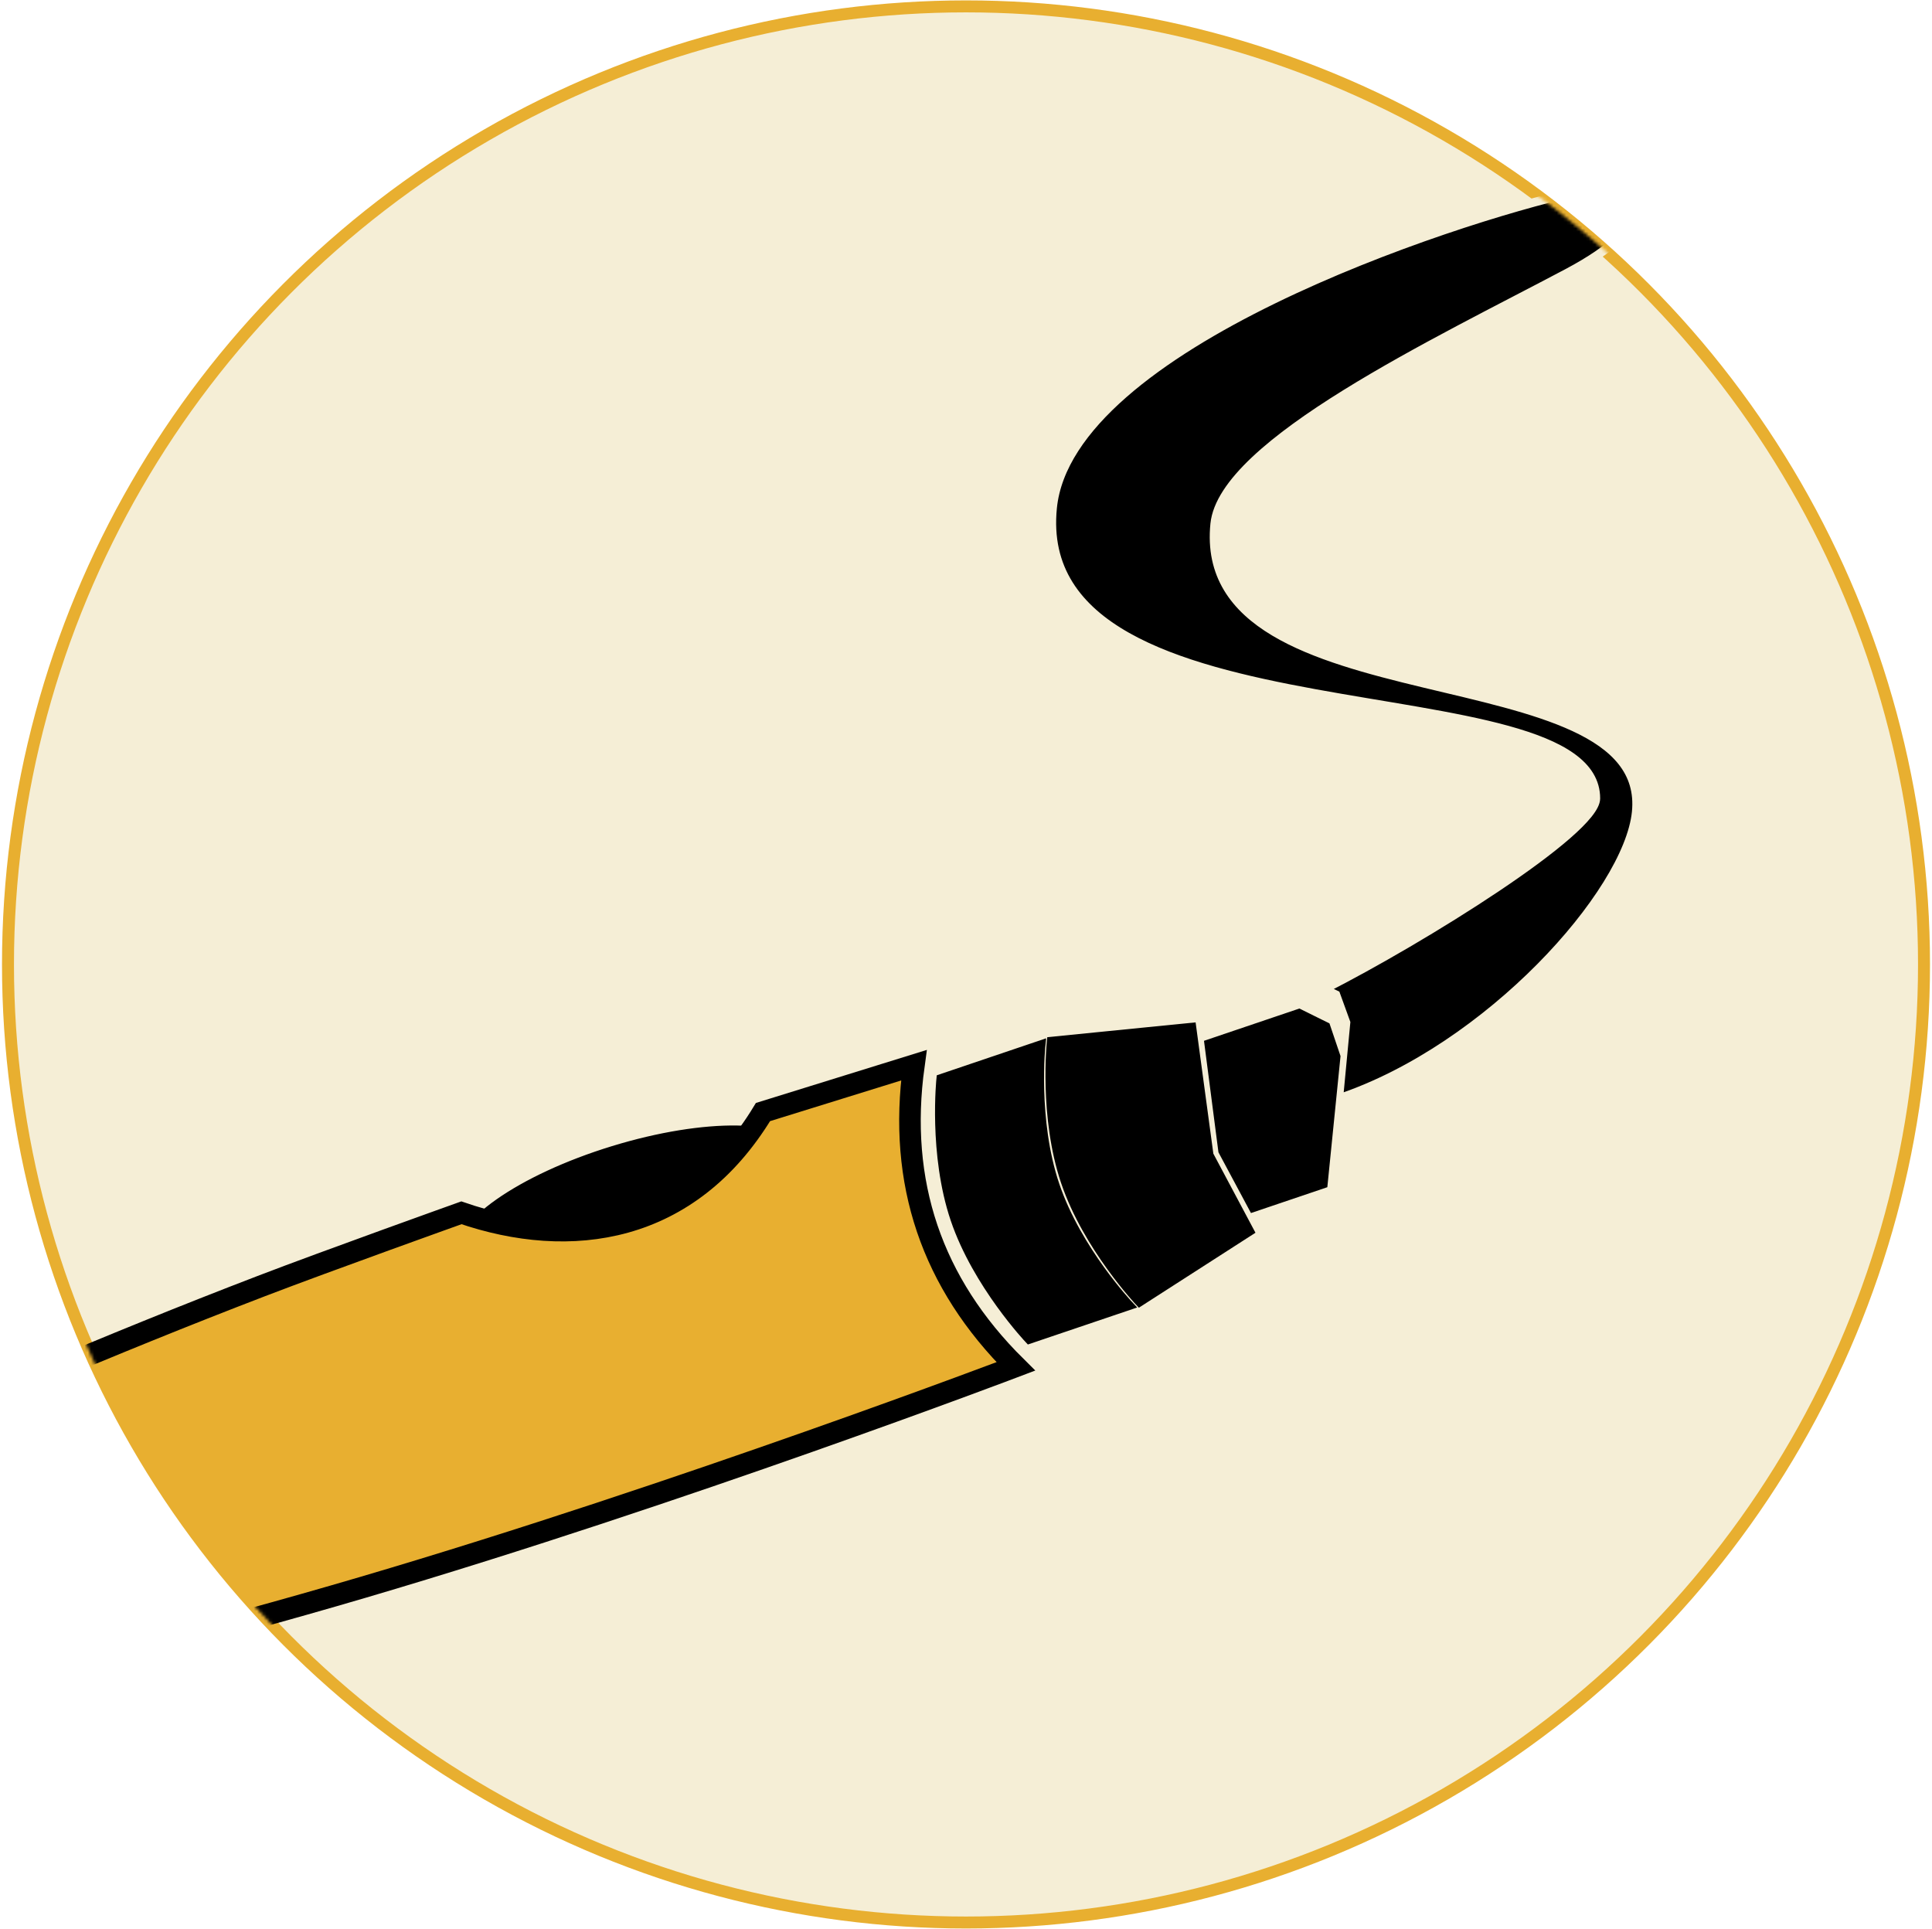 <?xml version="1.0" encoding="UTF-8" standalone="no"?>
<svg width="605px" height="604px" viewBox="0 0 605 604" version="1.1" xmlns="http://www.w3.org/2000/svg" xmlns:xlink="http://www.w3.org/1999/xlink">
    <!-- Generator: Sketch 39.1 (31720) - http://www.bohemiancoding.com/sketch -->
    <title>visual facilitation</title>
    <desc>Created with Sketch.</desc>
    <defs>
        <circle id="path-1" cx="300.5" cy="300" r="300"></circle>
        <filter x="-50%" y="-50%" width="200%" height="200%" filterUnits="objectBoundingBox" id="filter-3">
            <feOffset dx="0" dy="9" in="SourceAlpha" result="shadowOffsetOuter1"></feOffset>
            <feGaussianBlur stdDeviation="3" in="shadowOffsetOuter1" result="shadowBlurOuter1"></feGaussianBlur>
            <feColorMatrix values="0 0 0 0 0   0 0 0 0 0   0 0 0 0 0  0 0 0 0.5 0" type="matrix" in="shadowBlurOuter1" result="shadowMatrixOuter1"></feColorMatrix>
            <feMerge>
                <feMergeNode in="shadowMatrixOuter1"></feMergeNode>
                <feMergeNode in="SourceGraphic"></feMergeNode>
            </feMerge>
        </filter>
    </defs>
    <g id="website" stroke="none" stroke-width="1" fill="none" fill-rule="evenodd">
        <g id="visual-facilitation" transform="translate(-71, -70)">
            <g transform="translate(73, 72)">
                <mask id="mask-2" fill="white">
                    <use xlink:href="#path-1"></use>
                </mask>
                <use id="Oval-1" stroke="#E8AF30" stroke-width="3.75" fill="#F5EED6" xlink:href="#path-1"></use>
                <g mask="url(#mask-2)">
                    <g transform="translate(-109, 57)">
                        <path d="M606.778,0.29 C604.784,0.324 602.625,0.57 600.426,1.065 C561.066,9.932 441.72,49.215 436.616,99.992 C428.96,176.16 606.798,148.59 606.734,191.026 C606.719,201.356 552.082,235.292 521.664,250.715 L525.337,252.49 L528.493,261.192 L526.235,284.992 C573.038,269.343 616.822,220.698 619.375,195.309 C624.479,144.532 481.002,168.567 487.382,105.095 C489.933,79.706 557.239,48.01 597.874,26.448 C627.56,10.697 620.743,0.053 606.778,0.29 L606.778,0.29 Z" id="Shape" stroke="#F5EED6" stroke-width="2.7" fill="#000000"></path>
                        <g id="pen" filter="url(#filter-3)" stroke="none" stroke-width="1" fill="none" transform="translate(0.8, 248.399)">
                            <path d="M252.085,78.508 C249.227,69.189 270.148,54.51 298.812,45.722 C327.477,36.934 353.029,37.365 355.887,46.684 C358.743,56.004 337.822,70.682 309.159,79.47 C280.495,88.259 254.942,87.828 252.085,78.508 L252.085,78.508 Z" id="Shape" stroke="#000000" stroke-width="6.75" fill="#000000"></path>
                            <path d="M392.383,17.155 C387.304,53.911 397.943,85.348 424.299,111.465 C424.299,111.465 319.531,151.299 219.961,180.616 C120.392,209.932 26.023,228.729 26.023,228.729 C4.985,218.33 -5.653,186.893 4.746,165.856 C4.746,165.856 91.136,123.481 188.046,86.306 C208.832,78.332 250.692,63.368 250.692,63.368 C284.853,75.131 322.035,69.973 345.125,31.821 L392.383,17.155 L392.383,17.155 Z" id="Shape" stroke="#000000" stroke-width="6.75" fill="#E8AF30"></path>
                            <path d="M432.235,10.677 C432.235,10.677 429.719,34.302 436.634,54.735 C443.548,75.169 459.895,92.411 459.895,92.411 L428.458,103.049 C428.458,103.049 412.113,85.808 405.198,65.374 C398.282,44.94 400.798,21.314 400.798,21.314 L432.235,10.677 L432.235,10.677 Z" id="Shape" stroke="#000000" stroke-width="2.7" fill="#000000"></path>
                            <path d="M479.437,5.213 L484.851,45.267 L497.571,69.15 L463.038,91.347 C463.038,91.347 446.693,74.105 439.778,53.672 C432.862,33.237 435.378,9.612 435.378,9.612 L479.437,5.213 L479.437,5.213 Z" id="Shape" stroke="#000000" stroke-width="2.7" fill="#000000"></path>
                            <polygon id="Shape" stroke="#000000" stroke-width="2.7" fill="#000000" points="513.002 0.862 517.26 2.968 521.417 5.022 524.609 14.452 520.593 54.352 498.586 61.799 489.059 44 484.708 10.436"></polygon>
                        </g>
                    </g>
                </g>
            </g>
        </g>
    </g>
</svg>